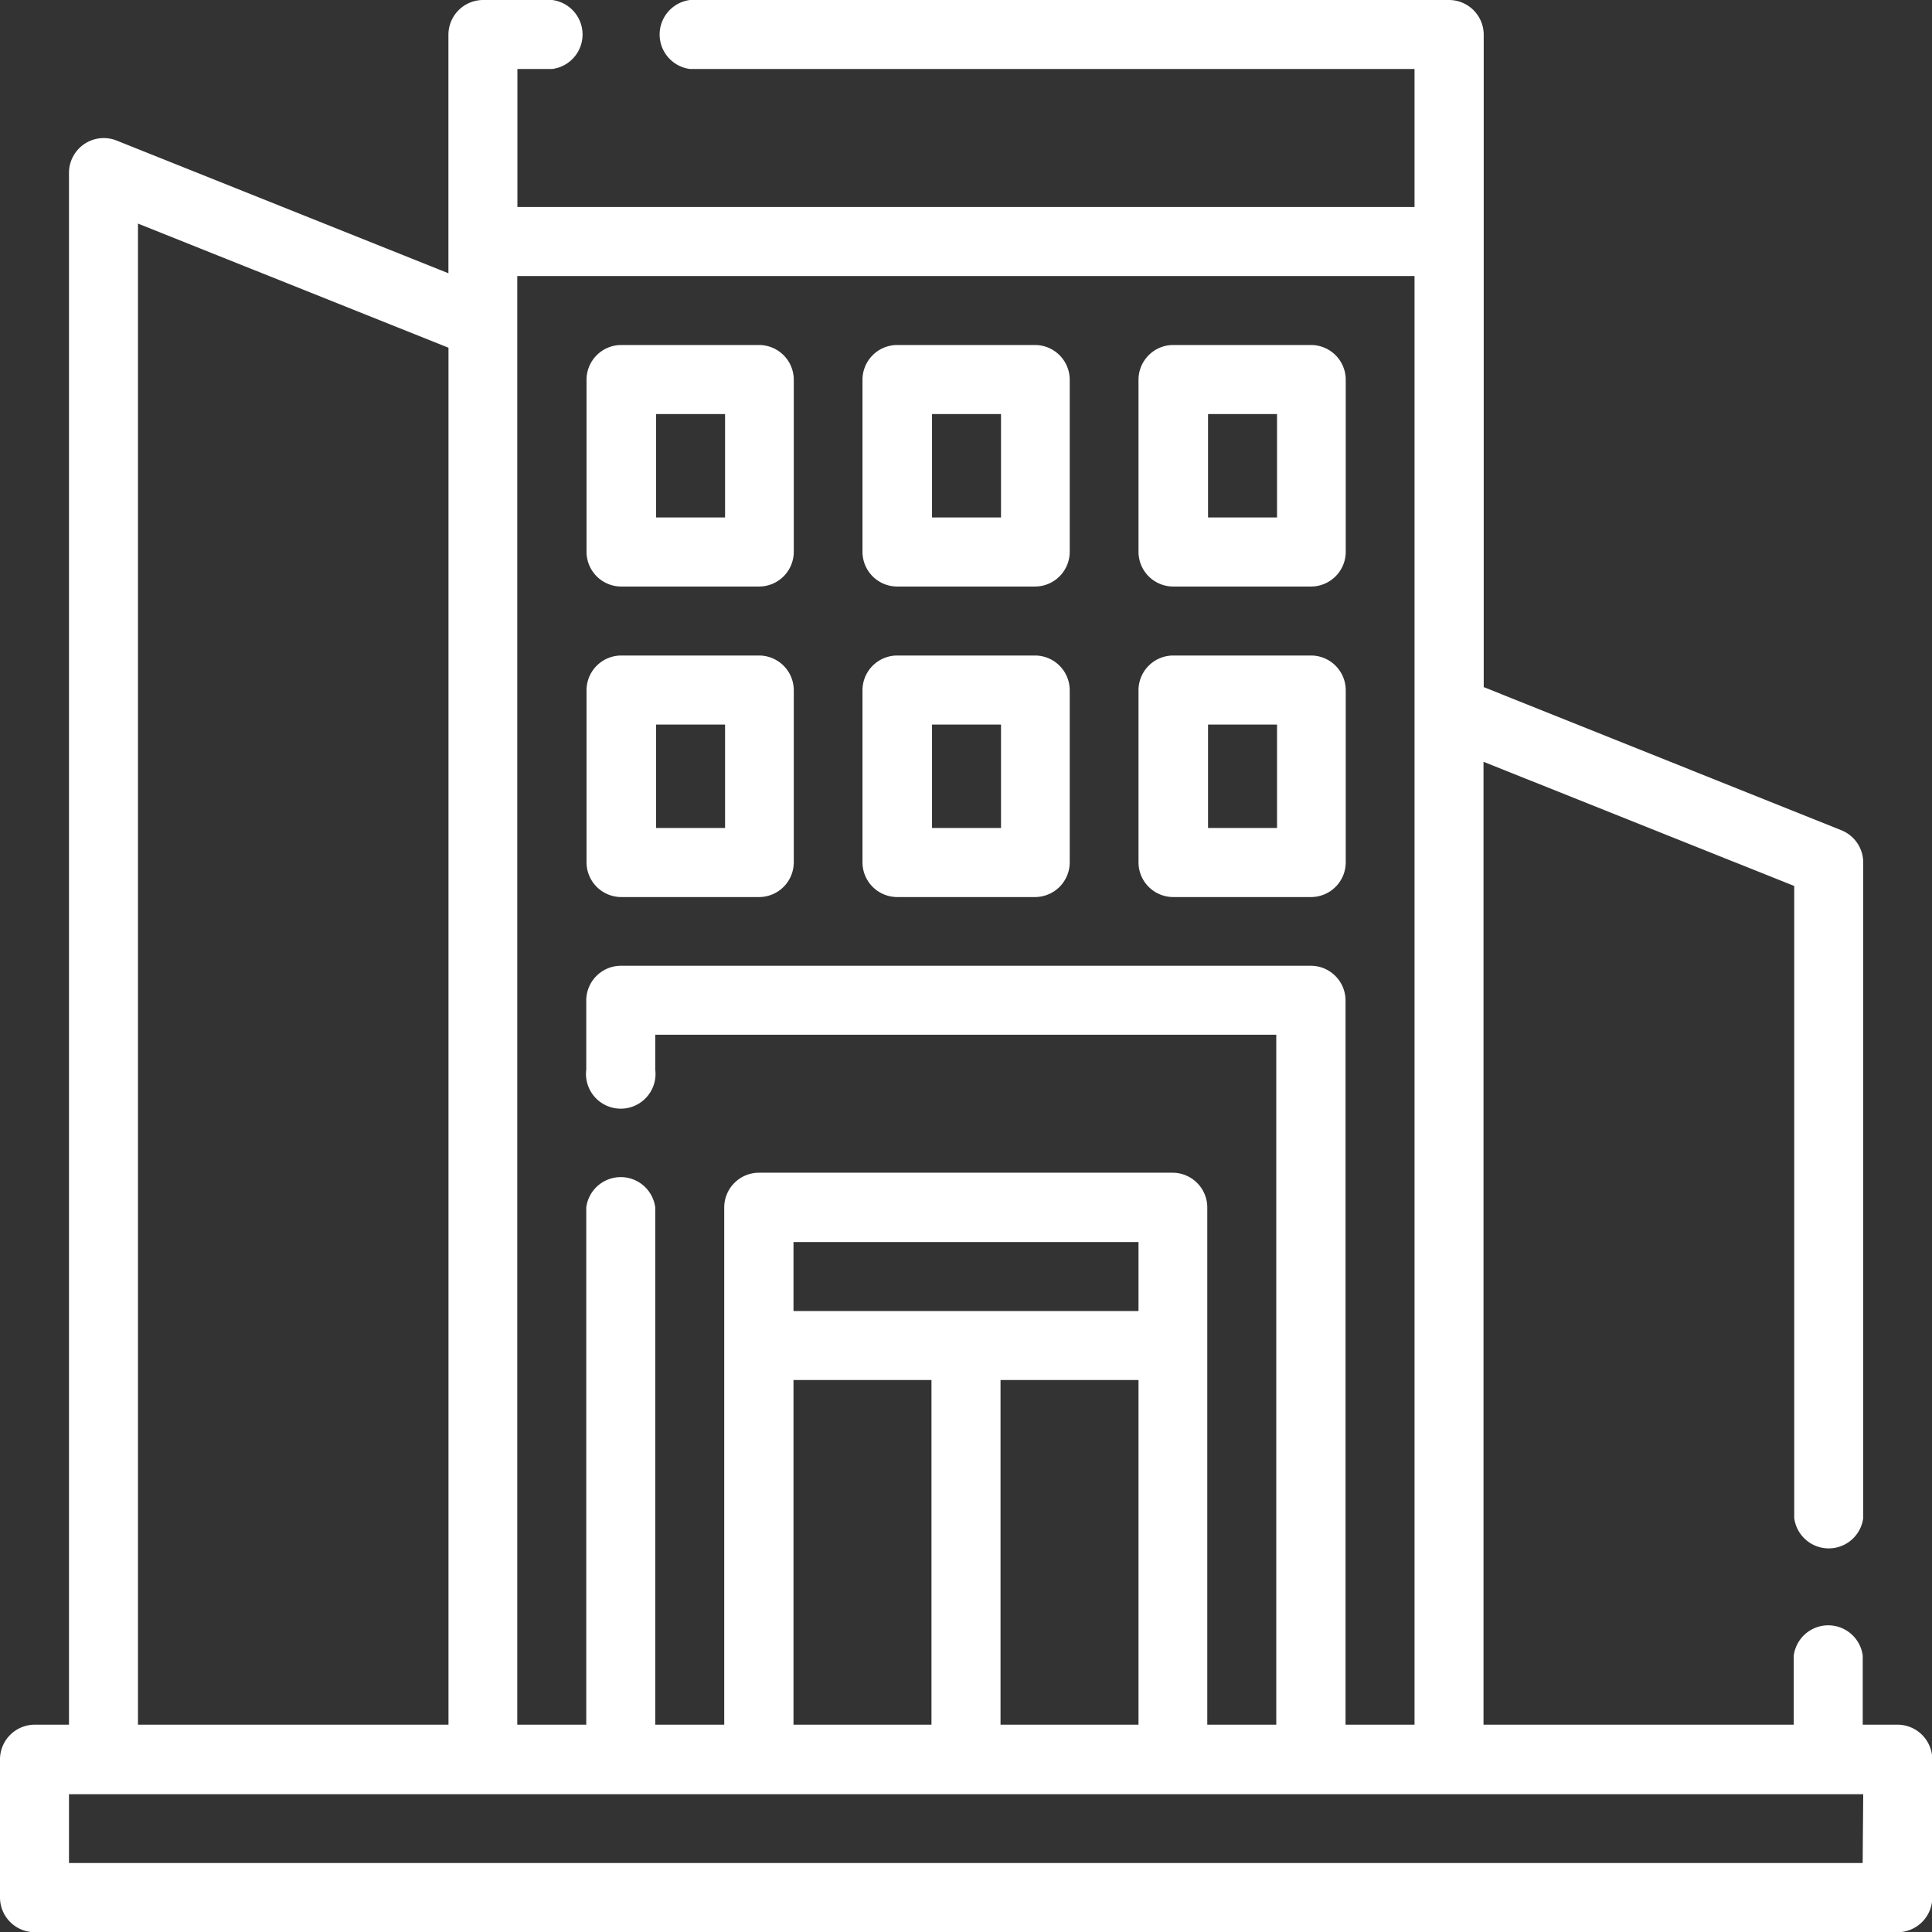 <svg xmlns="http://www.w3.org/2000/svg" width="27.781" height="27.781" viewBox="0 0 27.781 27.781"><rect x="0" y="0" width="27.781" height="27.781" fill="#333333" stroke="none"/><path d="M31.285,28.8h-.5v-.992a.5.5,0,0,0-.992,0V28.8H25.332V14.954L29.8,16.74v9.088a.5.5,0,0,0,.992,0V16.4a.5.5,0,0,0-.313-.461l-5.144-2.059V4.5a.5.5,0,0,0-.5-.5H13.922a.5.5,0,0,0,0,.992H24.34V6.977h-12.9V4.992h.5a.5.5,0,0,0,0-.992h-.992a.5.5,0,0,0-.5.5V7.929L5.672,6.019a.5.5,0,0,0-.68.461V28.8H4.5a.5.5,0,0,0-.5.5v1.984a.5.5,0,0,0,.5.5H31.285a.5.5,0,0,0,.5-.5V29.3A.5.5,0,0,0,31.285,28.8ZM24.34,7.969V28.8h-.992V18.387a.5.5,0,0,0-.5-.5H12.93a.5.5,0,0,0-.5.5v.992a.5.5,0,1,0,.992,0v-.5h8.93V28.8h-.992V21.363a.5.5,0,0,0-.5-.5H14.914a.5.5,0,0,0-.5.5V28.8h-.992V21.363a.5.5,0,0,0-.992,0V28.8h-.992V7.969ZM20.371,22.852H15.41v-.992h4.961Zm-4.961.992h1.984V28.8H15.41Zm2.977,0h1.984V28.8H18.387ZM5.984,7.215,10.449,9V28.8H5.984Zm24.8,23.574H4.992V29.8h25.8Z" transform="translate(-4 -4)" fill="#fff"/><path d="M21.5,17.473H23.48a.5.5,0,0,0,.5-.5V14.5a.5.5,0,0,0-.5-.5H21.5a.5.5,0,0,0-.5.5v2.48A.5.5,0,0,0,21.5,17.473Zm.5-2.48h.992V16.48h-.992Z" transform="translate(-12.566 -9.039)" fill="#fff"/><path d="M21.5,26.473H23.48a.5.5,0,0,0,.5-.5V23.5a.5.5,0,0,0-.5-.5H21.5a.5.5,0,0,0-.5.5v2.48A.5.5,0,0,0,21.5,26.473Zm.5-2.48h.992V25.48h-.992Z" transform="translate(-12.566 -13.574)" fill="#fff"/><path d="M29.5,17.473H31.48a.5.5,0,0,0,.5-.5V14.5a.5.5,0,0,0-.5-.5H29.5a.5.5,0,0,0-.5.5v2.48A.5.5,0,0,0,29.5,17.473Zm.5-2.48h.992V16.48h-.992Z" transform="translate(-16.598 -9.039)" fill="#fff"/><path d="M29.5,26.473H31.48a.5.5,0,0,0,.5-.5V23.5a.5.5,0,0,0-.5-.5H29.5a.5.5,0,0,0-.5.5v2.48A.5.5,0,0,0,29.5,26.473Zm.5-2.48h.992V25.48h-.992Z" transform="translate(-16.598 -13.574)" fill="#fff"/><path d="M37.5,17.473H39.48a.5.5,0,0,0,.5-.5V14.5a.5.5,0,0,0-.5-.5H37.5a.5.5,0,0,0-.5.5v2.48A.5.5,0,0,0,37.5,17.473Zm.5-2.48h.992V16.48h-.992Z" transform="translate(-20.629 -9.039)" fill="#fff"/><path d="M37.5,26.473H39.48a.5.5,0,0,0,.5-.5V23.5a.5.5,0,0,0-.5-.5H37.5a.5.5,0,0,0-.5.5v2.48A.5.5,0,0,0,37.5,26.473Zm.5-2.48h.992V25.48h-.992Z" transform="translate(-20.629 -13.574)" fill="#fff"/></svg>